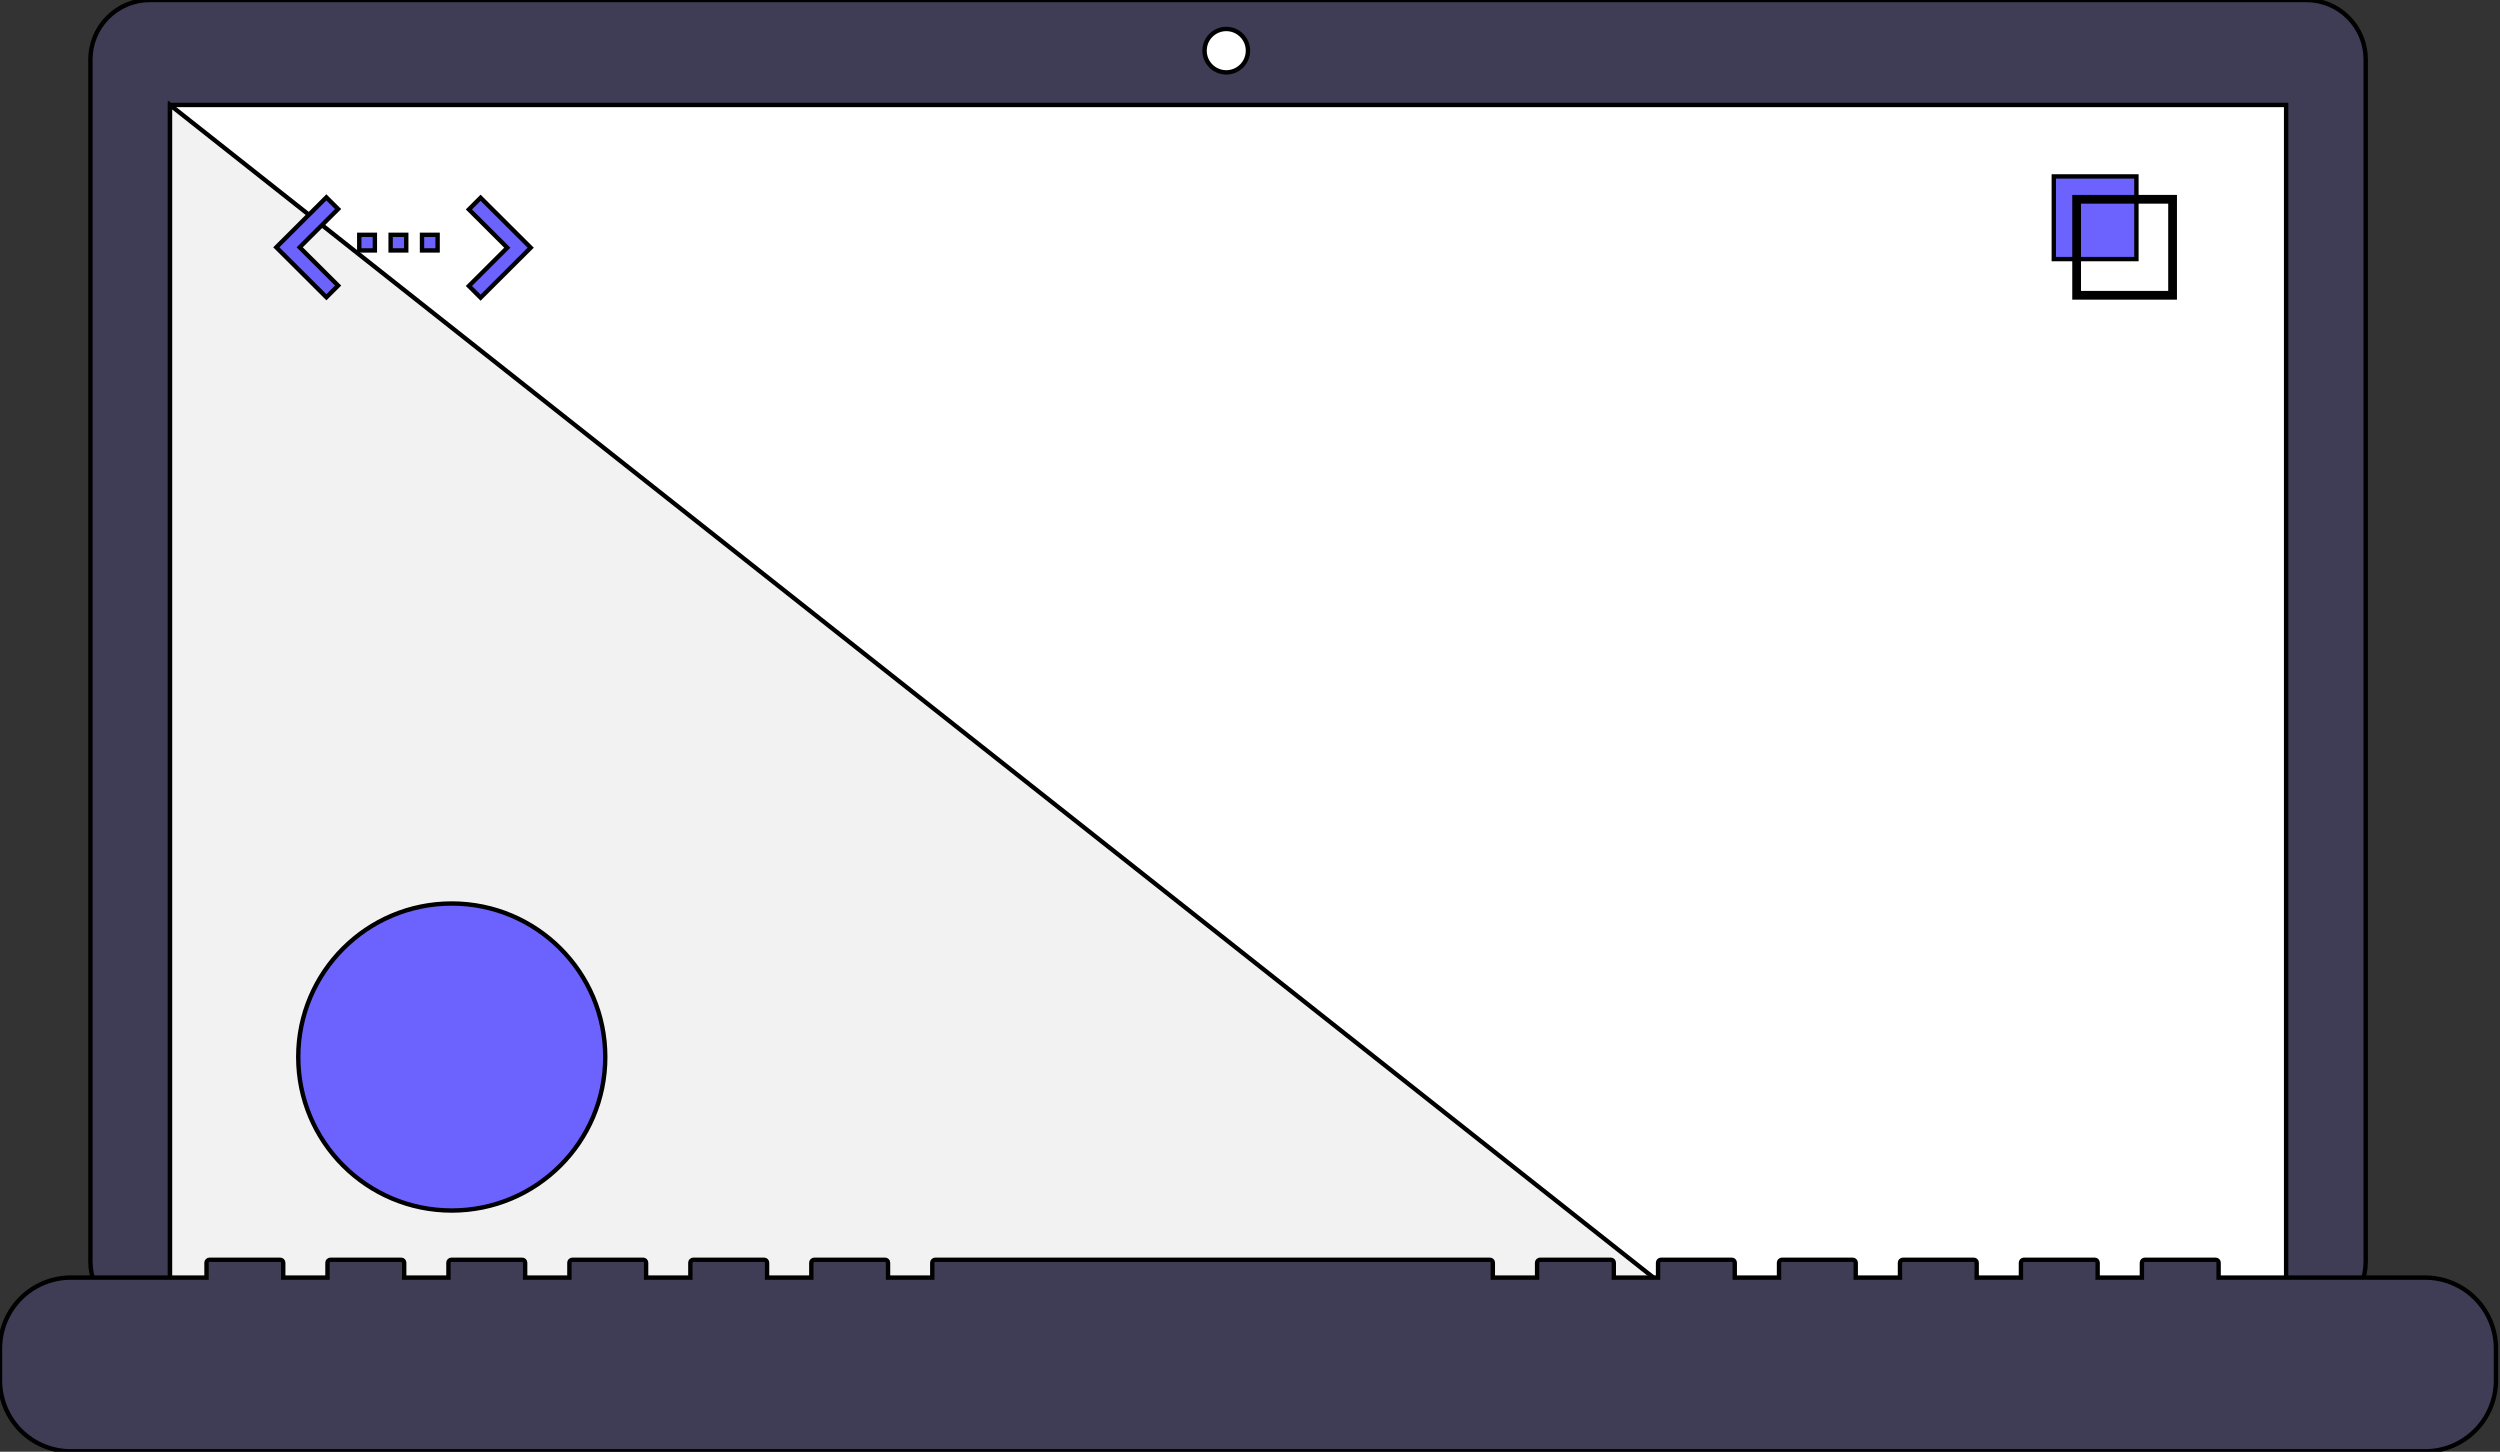 <svg id="laptop" style="stroke: black; stroke-width: 1px;" width="570" height="331" viewBox="0 0 570 331" fill="none" xmlns="http://www.w3.org/2000/svg">
<rect x="0" y="0" width="570" height="331" fill="#333333" stroke="none"/>
<path d="M525.848 0H34.152C32.375 -2.02088e-06 30.615 0.35 28.973 1.031C27.331 1.711 25.839 2.709 24.582 3.966C23.326 5.223 22.329 6.716 21.649 8.359C20.968 10.002 20.618 11.763 20.618 13.541V287.656C20.618 289.434 20.968 291.195 21.649 292.838C22.329 294.48 23.326 295.973 24.582 297.231C25.839 298.488 27.331 299.485 28.973 300.166C30.615 300.846 32.375 301.197 34.152 301.197H525.848C529.437 301.197 532.879 299.77 535.417 297.231C537.955 294.691 539.381 291.247 539.381 287.656V13.541C539.381 9.95 537.955 6.505 535.417 3.966C532.879 1.427 529.437 2.04068e-06 525.848 0Z" fill="#3F3D56"/>
<path d="M521.237 23.931H38.763V296.245H521.237V23.931Z" fill="white"/>
<path d="M279.587 16.504C282.32 16.504 284.536 14.287 284.536 11.553C284.536 8.818 282.32 6.602 279.587 6.602C276.854 6.602 274.639 8.818 274.639 11.553C274.639 14.287 276.854 16.504 279.587 16.504Z" fill="white"/>
<path d="M383.257 296.246H38.763V23.931L383.257 296.246Z" fill="#F2F2F2"/>
<path d="M103 276C122.33 276 138 260.33 138 241C138 221.67 122.33 206 103 206C83.67 206 68 221.67 68 241C68 260.33 83.67 276 103 276Z" fill="#6C63FF"/>
<path d="M487.102 40.227H468.267V59.072H487.102V40.227Z" fill="#6C63FF"/>
<path d="M495.846 67.822H472.976V44.939H495.846V67.822ZM473.97 66.827H494.852V45.934H473.97L473.97 66.827Z" fill="#CCCCCC"/>
<path d="M552.928 291.294H505.842V287.9C505.842 287.811 505.824 287.724 505.791 287.642C505.757 287.561 505.707 287.486 505.645 287.424C505.582 287.361 505.508 287.312 505.427 287.278C505.345 287.244 505.257 287.227 505.169 287.227H489.025C488.937 287.227 488.849 287.244 488.768 287.278C488.686 287.312 488.612 287.361 488.55 287.424C488.487 287.486 488.438 287.561 488.404 287.642C488.37 287.724 488.353 287.811 488.353 287.9V291.294H478.263V287.9C478.263 287.811 478.245 287.724 478.211 287.642C478.178 287.561 478.128 287.486 478.066 287.424C478.003 287.361 477.929 287.312 477.847 287.278C477.766 287.244 477.678 287.227 477.59 287.227H461.446C461.358 287.227 461.27 287.244 461.189 287.278C461.107 287.312 461.033 287.361 460.971 287.424C460.908 287.486 460.858 287.561 460.825 287.642C460.791 287.724 460.774 287.811 460.774 287.9V291.294H450.684V287.9C450.684 287.811 450.666 287.724 450.632 287.642C450.599 287.561 450.549 287.486 450.487 287.424C450.424 287.361 450.35 287.312 450.268 287.278C450.187 287.244 450.099 287.227 450.011 287.227H433.867C433.779 287.227 433.691 287.244 433.61 287.278C433.528 287.312 433.454 287.361 433.391 287.424C433.329 287.486 433.279 287.561 433.246 287.642C433.212 287.724 433.194 287.811 433.194 287.9V291.294H423.104V287.9C423.104 287.811 423.087 287.724 423.053 287.642C423.019 287.561 422.97 287.486 422.907 287.424C422.845 287.361 422.771 287.312 422.689 287.278C422.608 287.244 422.52 287.227 422.432 287.227H406.288C406.2 287.227 406.112 287.244 406.03 287.278C405.949 287.312 405.875 287.361 405.812 287.424C405.75 287.486 405.7 287.561 405.666 287.642C405.633 287.724 405.615 287.811 405.615 287.9V291.294H395.525V287.9C395.525 287.811 395.508 287.724 395.474 287.642C395.44 287.561 395.391 287.486 395.328 287.424C395.266 287.361 395.192 287.312 395.11 287.278C395.028 287.244 394.941 287.227 394.853 287.227H378.709C378.62 287.227 378.533 287.244 378.451 287.278C378.37 287.312 378.296 287.361 378.233 287.424C378.171 287.486 378.121 287.561 378.087 287.642C378.053 287.724 378.036 287.811 378.036 287.9V291.294H367.946V287.9C367.946 287.811 367.929 287.724 367.895 287.642C367.861 287.561 367.812 287.486 367.749 287.424C367.687 287.361 367.613 287.312 367.531 287.278C367.449 287.244 367.362 287.227 367.273 287.227H351.13C351.041 287.227 350.954 287.244 350.872 287.278C350.791 287.312 350.716 287.361 350.654 287.424C350.591 287.486 350.542 287.561 350.508 287.642C350.474 287.724 350.457 287.811 350.457 287.9V291.294H340.367V287.9C340.367 287.811 340.35 287.724 340.316 287.642C340.282 287.561 340.232 287.486 340.17 287.424C340.108 287.361 340.033 287.312 339.952 287.278C339.87 287.244 339.783 287.227 339.694 287.227H213.234C213.146 287.227 213.058 287.244 212.976 287.278C212.895 287.312 212.821 287.361 212.758 287.424C212.696 287.486 212.646 287.561 212.612 287.642C212.579 287.724 212.561 287.811 212.561 287.9V291.294H202.471V287.9C202.471 287.811 202.454 287.724 202.42 287.642C202.386 287.561 202.337 287.486 202.274 287.424C202.212 287.361 202.138 287.312 202.056 287.278C201.974 287.244 201.887 287.227 201.799 287.227H185.655C185.566 287.227 185.479 287.244 185.397 287.278C185.316 287.312 185.242 287.361 185.179 287.424C185.117 287.486 185.067 287.561 185.033 287.642C184.999 287.724 184.982 287.811 184.982 287.9V291.294H174.892V287.9C174.892 287.811 174.875 287.724 174.841 287.642C174.807 287.561 174.758 287.486 174.695 287.424C174.633 287.361 174.559 287.312 174.477 287.278C174.395 287.244 174.308 287.227 174.22 287.227H158.076C157.987 287.227 157.9 287.244 157.818 287.278C157.737 287.312 157.662 287.361 157.6 287.424C157.537 287.486 157.488 287.561 157.454 287.642C157.42 287.724 157.403 287.811 157.403 287.9V291.294H147.313V287.9C147.313 287.811 147.296 287.724 147.262 287.642C147.228 287.561 147.178 287.486 147.116 287.424C147.053 287.361 146.979 287.312 146.898 287.278C146.816 287.244 146.729 287.227 146.64 287.227H130.496C130.408 287.227 130.321 287.244 130.239 287.278C130.157 287.312 130.083 287.361 130.021 287.424C129.958 287.486 129.909 287.561 129.875 287.642C129.841 287.724 129.824 287.811 129.824 287.9V291.294H119.734V287.9C119.734 287.811 119.716 287.724 119.683 287.642C119.649 287.561 119.599 287.486 119.537 287.424C119.474 287.361 119.4 287.312 119.319 287.278C119.237 287.244 119.15 287.227 119.061 287.227H102.917C102.829 287.227 102.742 287.244 102.66 287.278C102.578 287.312 102.504 287.361 102.442 287.424C102.379 287.486 102.33 287.561 102.296 287.642C102.262 287.724 102.245 287.811 102.245 287.9V291.294H92.155V287.9C92.155 287.811 92.137 287.724 92.103 287.642C92.07 287.561 92.02 287.486 91.958 287.424C91.895 287.361 91.821 287.312 91.74 287.278C91.658 287.244 91.57 287.227 91.482 287.227H75.338C75.16 287.227 74.989 287.298 74.862 287.424C74.736 287.55 74.665 287.721 74.665 287.9V291.294H64.576V287.9C64.576 287.811 64.558 287.724 64.524 287.642C64.491 287.561 64.441 287.486 64.379 287.424C64.316 287.361 64.242 287.312 64.16 287.278C64.079 287.244 63.991 287.227 63.903 287.227H47.759C47.581 287.227 47.41 287.298 47.283 287.424C47.157 287.55 47.086 287.721 47.086 287.9V291.294H16.144C11.862 291.294 7.756 292.996 4.728 296.025C1.701 299.055 0 303.163 0 307.447V314.751C1.01978e-05 319.035 1.701 323.143 4.728 326.173C7.756 329.202 11.862 330.904 16.144 330.904H552.928C557.21 330.904 561.316 329.202 564.344 326.173C567.371 323.143 569.072 319.035 569.072 314.751V307.447C569.072 305.326 568.654 303.225 567.843 301.266C567.032 299.306 565.843 297.525 564.344 296.025C562.844 294.525 561.065 293.336 559.106 292.524C557.148 291.712 555.048 291.294 552.928 291.294Z" fill="#3F3D56"/>
<path d="M106.909 65.202L115.663 56.475L106.909 47.749L109.578 45.089L121 56.475L109.578 67.862L106.909 65.202Z" fill="#6C63FF"/>
<path d="M81.912 57.098H85.471V53.54H81.912L81.912 57.098ZM99.775 53.54H96.217V57.098H99.775V53.54ZM89.064 57.098H92.623V53.54H89.064V57.098Z" fill="#6C63FF"/>
<path d="M77.091 65.113L68.329 56.386L77.082 47.66L74.413 45L63 56.386L74.422 67.773L77.091 65.113Z" fill="#6C63FF"/>
</svg>
